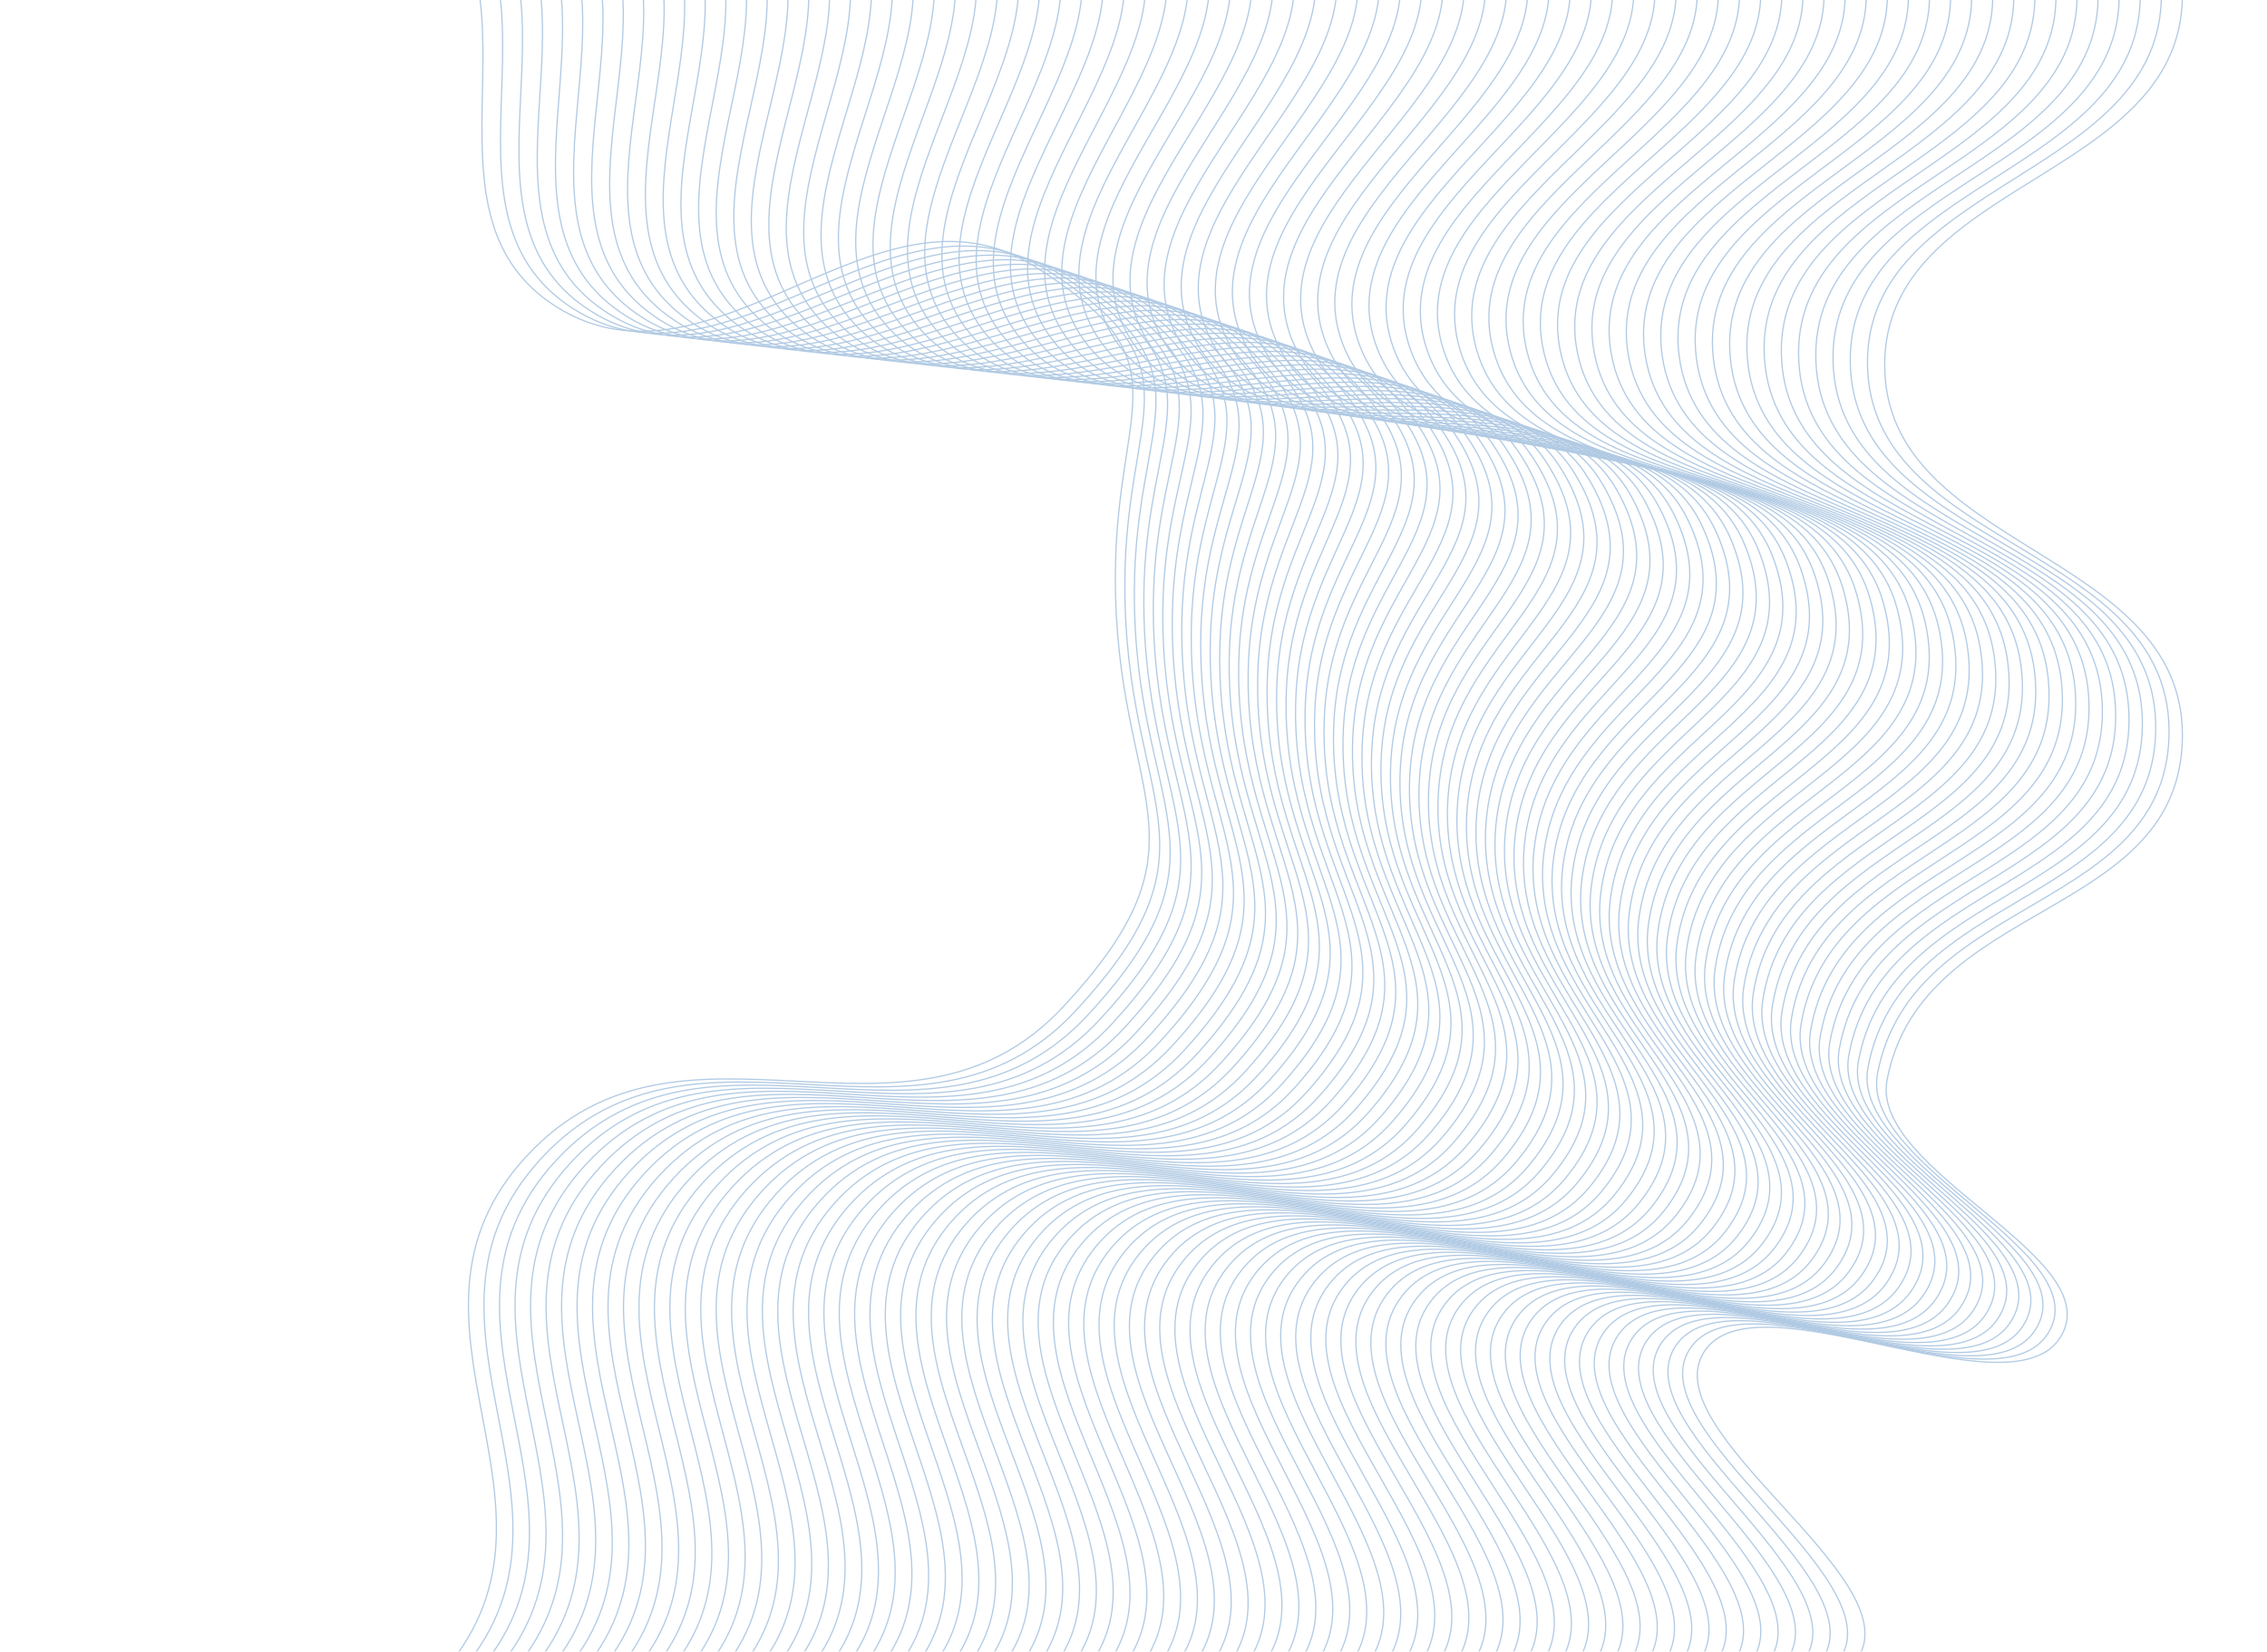 <?xml version="1.0" encoding="utf-8"?>
<!-- Generator: Adobe Illustrator 17.0.0, SVG Export Plug-In . SVG Version: 6.00 Build 0)  -->
<!DOCTYPE svg PUBLIC "-//W3C//DTD SVG 1.1//EN" "http://www.w3.org/Graphics/SVG/1.1/DTD/svg11.dtd">
<svg version="1.1" id="Layer_1" xmlns="http://www.w3.org/2000/svg" xmlns:xlink="http://www.w3.org/1999/xlink" x="0px" y="0px"
	 width="1827.445px" height="1331.53px" viewBox="0 0 1827.445 1331.53" enable-background="new 0 0 1827.445 1331.53"
	 xml:space="preserve">
<g opacity="0.5">
	<g>
		<g>
			<path fill="none" stroke="#6496C8" stroke-miterlimit="10" d="M328.63-99.404c126.038,78.352-5.506,268.785,120.531,347.137
				c126.038,78.352,257.582-112.081,383.62-33.73s66.304,108.969,66.304,251.92c0,180.52,83.866,210.645-42.172,345.889
				C730.875,947.057,551.068,796.254,425.03,931.498s53.769,286.048-72.269,421.291"/>
		</g>
		<g>
			<path fill="none" stroke="#6496C8" stroke-miterlimit="10" d="M346.706-98.722c124.482,79.226-9.229,268.296,115.253,347.523
				s258.192-109.843,382.674-30.617s62.443,110.529,62.109,252.734c-0.421,179.202,84.994,209.944-39.99,344.313
				C741.768,949.602,561.811,798.96,436.826,933.33s54.973,285.011-70.012,419.381"/>
		</g>
		<g>
			<path fill="none" stroke="#6496C8" stroke-miterlimit="10" d="M364.786-98.022C487.712-17.921,351.827,169.75,474.753,249.85
				c122.926,80.101,258.81-107.57,381.736-27.468s58.576,112.056,57.911,253.529c-0.837,177.883,86.123,209.241-37.807,342.737
				c-123.931,133.495-304.04-16.982-427.971,116.513s56.179,283.973-67.752,417.468"/>
		</g>
		<g>
			<path fill="none" stroke="#6496C8" stroke-miterlimit="10" d="M382.868-97.304c121.37,80.975-16.694,267.209,104.676,348.184
				c121.37,80.976,259.433-105.259,380.803-24.283s54.704,113.547,53.711,254.305c-1.246,176.565,87.253,208.537-35.624,341.158
				s-303.141-17.69-426.018,114.931s57.387,282.931-65.49,415.552"/>
		</g>
		<g>
			<path fill="none" stroke="#6496C8" stroke-miterlimit="10" d="M400.952-96.567c119.814,81.849-20.434,266.609,99.379,348.458
				c119.814,81.849,260.061-102.909,379.875-21.059s50.826,115.002,49.509,255.063c-1.649,175.245,88.382,207.832-33.441,339.579
				S594.03,807.08,472.206,938.826s58.597,281.888-63.226,413.634"/>
		</g>
		<g>
			<path fill="none" stroke="#6496C8" stroke-miterlimit="10" d="M419.039-95.81c118.254,82.721-24.181,265.968,94.073,348.69
				c118.26,82.726,260.695-100.521,378.955-17.795s46.947,116.423,45.309,255.805c-2.044,173.925,89.513,207.125-31.257,337.997
				C785.349,959.758,604.769,809.789,484,940.661s59.81,280.841-60.96,411.713"/>
		</g>
		<g>
			<path fill="none" stroke="#6496C8" stroke-miterlimit="10" d="M437.127-95.034c116.698,83.596-27.928,265.292,88.77,348.888
				c116.703,83.6,261.329-98.096,378.033-14.496s43.061,117.807,41.105,256.525c-2.434,172.604,90.644,206.417-29.072,336.415
				s-300.457-19.797-420.173,110.2s61.025,279.792-58.692,409.789"/>
		</g>
		<g>
			<path fill="none" stroke="#6496C8" stroke-miterlimit="10" d="M455.216-94.24c115.142,84.47-31.676,264.577,83.466,349.048
				c115.147,84.474,261.966-95.632,377.113-11.157s39.172,119.154,36.9,257.225c-2.819,171.283,91.775,205.708-26.887,334.831
				C807.145,964.83,626.241,815.213,507.579,944.336s62.242,278.74-56.421,407.863"/>
		</g>
		<g>
			<path fill="none" stroke="#6496C8" stroke-miterlimit="10" d="M473.304-93.426c113.586,85.345-35.425,263.823,78.161,349.169
				c113.591,85.349,262.602-93.13,376.194-7.781s35.281,120.464,32.696,257.907c-3.197,169.96,92.907,204.997-24.702,333.245
				s-298.679-21.188-416.288,107.061s63.461,277.685-54.148,405.934"/>
		</g>
		<g>
			<path fill="none" stroke="#6496C8" stroke-miterlimit="10" d="M491.393-92.593c112.03,86.22-39.173,263.031,72.857,349.251
				c112.035,86.224,263.238-90.589,375.274-4.365s31.389,121.736,28.493,258.568c-3.568,168.638,94.04,204.284-22.515,331.658
				S647.708,820.64,531.153,948.014s64.683,276.626-51.873,404.001"/>
		</g>
		<g>
			<path fill="none" stroke="#6496C8" stroke-miterlimit="10" d="M509.481-91.74c110.474,87.094-42.919,262.199,67.555,349.294
				c110.479,87.098,263.873-88.007,374.352-0.91s27.495,122.97,24.292,259.21c-3.934,167.314,95.173,203.571-20.328,330.07
				c-115.502,126.5-296.91-22.566-412.412,103.933s65.907,275.566-49.595,402.065"/>
		</g>
		<g>
			<path fill="none" stroke="#6496C8" stroke-miterlimit="10" d="M527.567-90.867c108.918,87.968-46.662,261.328,62.256,349.298
				c108.923,87.973,264.504-85.388,373.427,2.585s23.601,124.166,20.092,259.833c-4.293,165.991,96.307,202.855-18.141,328.48
				s-296.03-23.252-410.478,102.374s67.133,274.501-47.315,400.127"/>
		</g>
		<g>
			<path fill="none" stroke="#6496C8" stroke-miterlimit="10" d="M545.651-89.975c107.362,88.843-50.401,260.419,56.961,349.262
				c107.367,88.847,265.13-82.729,372.498,6.119s19.708,125.324,15.896,260.436c-4.646,164.667,97.441,202.139-15.953,326.888
				c-113.395,124.75-295.152-23.934-408.546,100.816s68.363,273.434-45.032,398.185"/>
		</g>
		<g>
			<path fill="none" stroke="#6496C8" stroke-miterlimit="10" d="M563.732-89.063c105.806,89.718-54.134,259.469,51.672,349.187
				c105.811,89.721,265.752-80.03,371.563,9.692s15.816,126.443,11.702,261.019c-4.993,163.342,98.577,201.42-13.764,325.295
				c-112.341,123.876-294.276-24.611-406.617,99.265s69.594,272.363-42.747,396.239"/>
		</g>
		<g>
			<path fill="none" stroke="#6496C8" stroke-miterlimit="10" d="M581.81-88.131c104.25,90.592-57.861,258.48,46.39,349.073
				c104.255,90.596,266.366-77.293,370.621,13.303s11.927,127.524,7.513,261.583c-5.334,162.017,99.713,200.699-11.575,323.7
				c-111.287,123.001-293.404-25.287-404.691,97.716s70.829,271.289-40.458,394.291"/>
		</g>
		<g>
			<path fill="none" stroke="#6496C8" stroke-miterlimit="10" d="M599.884-87.181c102.694,91.466-61.579,257.453,41.115,348.919
				c102.699,91.471,266.972-74.516,369.671,16.954s8.04,128.565,3.329,262.127c-5.668,160.692,100.849,199.977-9.384,322.103
				c-110.234,122.127-292.534-25.957-402.767,96.169s72.066,270.212-38.168,392.338"/>
		</g>
		<g>
			<path fill="none" stroke="#6496C8" stroke-miterlimit="10" d="M617.952-86.21c101.138,92.341-65.287,256.386,35.851,348.727
				c101.143,92.345,267.569-71.701,368.712,20.645s4.157,129.567-0.85,262.652c-5.996,159.365,101.987,199.252-7.193,320.504
				c-109.18,121.253-291.666-26.625-400.846,94.627s73.306,269.13-35.874,390.383"/>
		</g>
		<g>
			<path fill="none" stroke="#6496C8" stroke-miterlimit="10" d="M636.016-85.22c99.582,93.215-68.985,255.281,30.597,348.496
				c99.587,93.219,268.154-68.846,367.741,24.374c99.587,93.219,0.279,130.53-5.024,263.157
				c-6.318,158.039,103.125,198.526-5.001,318.903c-108.126,120.378-290.802-27.289-398.928,93.088s74.549,268.046-33.578,388.424"
				/>
		</g>
		<g>
			<path fill="none" stroke="#6496C8" stroke-miterlimit="10" d="M654.073-84.21c98.026,94.09-72.671,254.137,25.356,348.227
				c98.031,94.094,268.728-65.953,366.759,28.141s-3.594,131.454-9.19,263.644c-6.634,156.713,104.264,197.798-2.808,317.301
				c-107.073,119.504-289.94-27.95-397.013,91.553s75.794,266.958-31.279,386.46"/>
		</g>
		<g>
			<path fill="none" stroke="#6496C8" stroke-miterlimit="10" d="M672.124-83.182c96.47,94.964-76.342,252.955,20.128,347.919
				c96.475,94.968,269.287-63.022,365.762,31.946s-7.461,132.338-13.349,264.111c-6.943,155.387,105.404,197.068-0.615,315.697
				s-289.081-28.607-395.101,90.022s77.043,265.865-28.976,384.494"/>
		</g>
		<g>
			<path fill="none" stroke="#6496C8" stroke-miterlimit="10" d="M690.167-82.136c94.914,95.838-79.999,251.735,14.916,347.574
				c94.919,95.843,269.832-60.053,364.751,35.79s-11.32,133.183-17.5,264.559c-7.246,154.06,106.545,196.336,1.58,314.09
				c-104.966,117.754-288.226-29.26-393.191,88.496c-104.966,117.754,78.294,264.768-26.671,382.523"/>
		</g>
		<g>
			<path fill="none" stroke="#6496C8" stroke-miterlimit="10" d="M708.201-81.069c93.358,96.713-83.639,250.478,9.719,347.191
				c93.363,96.718,270.36-57.047,363.723,39.67s-15.172,133.989-21.642,264.99c-7.543,152.732,107.687,195.601,3.776,312.481
				c-103.912,116.881-287.373-29.907-391.285,86.972s79.549,263.669-24.363,380.548"/>
		</g>
		<g>
			<path fill="none" stroke="#6496C8" stroke-miterlimit="10" d="M726.227-79.985c91.802,97.588-87.261,249.184,4.541,346.771
				c91.807,97.592,270.87-54.004,362.677,43.588s-19.015,134.755-25.774,265.401c-7.834,151.404,108.83,194.865,5.972,310.87
				c-102.858,116.006-286.524-30.553-389.382,85.453s80.807,262.564-22.051,378.57"/>
		</g>
		<g>
			<path fill="none" stroke="#6496C8" stroke-miterlimit="10" d="M744.243-78.883c90.247,98.462-90.864,247.854-0.618,346.316
				c90.251,98.466,271.361-50.925,361.612,47.541s-22.847,135.483-29.896,265.796c-8.118,150.077,109.974,194.126,8.17,309.257
				c-101.805,115.131-285.678-31.193-387.483,83.938s82.068,261.455-19.737,376.586"/>
		</g>
		<g>
			<path fill="none" stroke="#6496C8" stroke-miterlimit="10" d="M762.249-77.763c88.691,99.336-94.446,246.488-5.756,345.825
				c88.695,99.341,271.832-47.811,360.526,51.53c88.695,99.341-26.67,136.172-34.008,266.171
				c-8.396,148.749,111.119,193.386,10.368,307.642c-100.751,114.257-284.835-31.829-385.586,82.428s83.333,260.342-17.419,374.598"
				/>
		</g>
		<g>
			<path fill="none" stroke="#6496C8" stroke-miterlimit="10" d="M780.243-76.626c87.135,100.211-98.007,245.088-10.872,345.299
				c87.139,100.216,272.28-44.662,359.418,55.554c87.139,100.216-30.481,136.821-38.107,266.53
				c-8.668,147.421,112.265,192.643,12.568,306.024c-99.698,113.382-283.996-32.459-383.693,80.923s84.6,259.224-15.097,372.606"/>
		</g>
		<g>
			<path fill="none" stroke="#6496C8" stroke-miterlimit="10" d="M798.226-75.471c85.579,101.085-101.544,243.654-15.965,344.739
				c85.583,101.09,272.705-41.478,358.287,59.612s-34.281,137.434-42.195,266.873c-8.931,146.089,113.416,191.892,14.775,304.397
				c-98.645,112.509-283.161-33.085-381.806,79.425s85.87,258.103-12.775,370.612"/>
		</g>
		<g>
			<path fill="none" stroke="#6496C8" stroke-miterlimit="10" d="M816.197-74.301c84.023,101.96-105.056,242.186-21.033,344.146
				c84.027,101.965,273.105-38.262,357.131,63.703s-38.067,138.007-46.269,267.199c-9.191,144.761,114.564,191.145,16.977,302.774
				c-97.592,111.635-282.329-33.706-379.921,77.929s87.145,256.976-10.447,368.61"/>
		</g>
		<g>
			<path fill="none" stroke="#6496C8" stroke-miterlimit="10" d="M834.155-73.113c82.467,102.834-108.542,240.686-26.075,343.521
				c82.47,102.84,273.479-35.013,355.949,67.825s-41.839,138.543-50.33,267.508c-9.444,143.433,115.714,190.393,19.18,301.148
				c-96.538,110.76-281.5-34.324-378.038,76.437s88.424,255.844-8.115,366.604"/>
		</g>
		<g>
			<path fill="none" stroke="#6496C8" stroke-miterlimit="10" d="M852.099-71.911c80.911,103.708-112,239.155-31.09,342.865
				c80.914,103.713,273.826-31.734,354.74,71.981s-45.596,139.041-54.376,267.801c-9.691,142.105,116.865,189.64,21.385,299.521
				c-95.485,109.886-280.675-34.935-376.159,74.951s89.706,254.707-5.779,364.593"/>
		</g>
		<g>
			<path fill="none" stroke="#6496C8" stroke-miterlimit="10" d="M870.028-70.693c79.355,104.583-115.431,237.595-36.076,342.178
				c79.358,104.588,274.144-28.423,353.502,76.165s-49.337,139.502-58.408,268.08c-9.931,140.776,118.017,188.884,23.59,297.891
				c-94.431,109.011-279.854-35.542-374.285,73.47s90.992,253.564-3.439,362.576"/>
		</g>
		<g>
			<path fill="none" stroke="#6496C8" stroke-miterlimit="10" d="M887.943-69.46c77.799,105.458-118.831,236.004-41.032,341.462
				c77.802,105.463,274.432-25.084,352.234,80.379s-53.063,139.926-62.424,268.345c-10.166,139.448,119.171,188.126,25.798,296.257
				c-93.377,108.137-279.036-36.143-372.414,71.994s92.282,252.417-1.096,360.554"/>
		</g>
		<g>
			<path fill="none" stroke="#6496C8" stroke-miterlimit="10" d="M905.842-68.214c76.243,106.332-122.2,234.385-45.957,340.717
				c76.246,106.337,274.689-21.716,350.935,84.62c76.246,106.337-56.771,140.315-66.424,268.595
				c-10.394,138.12,120.326,187.364,28.006,294.622c-92.324,107.262-278.223-36.739-370.547,70.524
				c-92.324,107.262,93.576,251.263,1.252,358.525"/>
		</g>
		<g>
			<path fill="none" stroke="#6496C8" stroke-miterlimit="10" d="M923.725-66.954c74.687,107.206-125.537,232.74-50.85,339.947
				c74.69,107.212,274.914-18.321,349.604,88.889s-60.462,140.668-70.408,268.831c-10.615,136.792,121.482,186.6,30.216,292.982
				c-91.27,106.387-277.414-37.329-368.684,69.06s94.874,250.105,3.604,356.492"/>
		</g>
		<g>
			<path fill="none" stroke="#6496C8" stroke-miterlimit="10" d="M941.592-65.681c73.131,108.081-128.841,231.069-55.71,339.15
				c73.134,108.086,275.106-14.902,348.24,93.184s-64.134,140.987-74.374,269.056c-10.831,135.464,122.64,185.831,32.428,291.34
				c-90.216,105.514-276.609-37.912-366.825,67.601s96.176,248.94,5.96,354.453"/>
		</g>
		<g>
			<path fill="none" stroke="#6496C8" stroke-miterlimit="10" d="M959.441-64.396c71.575,108.956-132.11,229.374-60.535,338.329
				c71.578,108.96,275.263-11.458,346.841,97.503c71.578,108.96-67.787,141.271-78.322,269.269
				c-11.04,134.137,123.8,185.061,34.641,289.694c-89.163,104.639-275.808-38.491-364.971,66.148s97.483,247.768,8.32,352.407"/>
		</g>
		<g>
			<path fill="none" stroke="#6496C8" stroke-miterlimit="10" d="M977.273-63.1c70.019,109.83-135.344,227.655-65.325,337.485
				c70.022,109.835,275.385-7.99,345.407,101.845s-71.42,141.521-82.252,269.469c-11.244,132.809,124.961,184.287,36.856,288.046
				c-88.109,103.764-275.012-39.063-363.121,64.701c-88.109,103.765,98.794,246.591,10.685,350.355"/>
		</g>
		<g>
			<path fill="none" stroke="#6496C8" stroke-miterlimit="10" d="M995.086-61.792c68.463,110.705-138.542,225.915-70.079,336.62
				c68.466,110.71,275.471-4.501,343.937,106.208s-75.033,141.738-86.164,269.659c-11.441,131.481,126.124,183.509,39.073,286.394
				c-87.056,102.89-274.22-39.628-361.276,63.261c-87.056,102.89,100.109,245.408,13.054,348.298"/>
		</g>
		<g>
			<path fill="none" stroke="#6496C8" stroke-miterlimit="10" d="M1012.881-60.475c66.907,111.579-141.703,224.154-74.796,335.734
				c66.91,111.584,275.519-0.991,342.429,110.593s-78.625,141.923-90.056,269.84c-11.631,130.154,127.289,182.728,41.291,284.738
				c-86.002,102.015-273.434-40.187-359.435,61.829s101.43,244.217,15.428,346.232"/>
		</g>
		<g>
			<path fill="none" stroke="#6496C8" stroke-miterlimit="10" d="M1030.657-59.148c65.351,112.453-144.825,222.375-79.474,334.829
				c65.354,112.459,275.53,2.537,340.884,114.996s-82.195,142.077-93.928,270.01c-11.816,128.827,128.455,181.944,43.511,283.08
				c-84.948,101.14-272.651-40.739-357.6,60.402c-84.948,101.141,102.755,243.02,17.806,344.162"/>
		</g>
		<g>
			<path fill="none" stroke="#6496C8" stroke-miterlimit="10" d="M1048.413-57.813c63.797,113.331-147.907,220.582-84.11,333.913
				s275.501,6.081,339.298,119.412s-85.744,142.198-97.783,270.169c-11.995,127.501,129.624,181.156,45.733,281.418
				c-83.895,100.267-271.874-41.284-355.769,58.983s104.085,241.816,20.19,342.083"/>
		</g>
		<g>
			<path fill="none" stroke="#6496C8" stroke-miterlimit="10" d="M1066.15-56.469c62.241,114.205-150.952,218.77-88.711,332.975
				c62.241,114.206,275.433,9.642,337.674,123.849s-89.27,142.291-101.615,270.324c-12.167,126.175,130.794,180.364,47.957,279.751
				c-82.841,99.392-271.102-41.822-353.943,57.57s105.42,240.605,22.578,339.997"/>
		</g>
		<g>
			<path fill="none" stroke="#6496C8" stroke-miterlimit="10" d="M1083.867-55.118c60.685,115.08-153.956,216.942-93.271,332.023
				c60.685,115.08,275.326,13.218,336.011,128.299s-92.772,142.355-105.427,270.471c-12.333,124.849,131.967,179.568,50.183,278.081
				c-81.787,98.517-270.335-42.351-352.122,56.166s106.76,239.386,24.972,337.903"/>
		</g>
		<g>
			<path fill="none" stroke="#6496C8" stroke-miterlimit="10" d="M1101.563-53.761c59.129,115.955-156.92,215.102-97.791,331.057
				c59.129,115.955,275.177,16.807,334.306,132.762s-96.251,142.391-109.218,270.612
				c-12.492,123.524,133.141,178.768,52.411,276.406c-80.734,97.643-269.573-42.874-350.306,54.769s108.105,238.159,27.371,335.802"
				/>
		</g>
		<g>
			<path fill="none" stroke="#6496C8" stroke-miterlimit="10" d="M1119.239-52.398c57.573,116.829-159.842,213.251-102.269,330.081
				c57.573,116.829,274.988,20.408,332.561,137.237s-99.706,142.399-112.988,270.748
				c-12.646,122.199,134.318,177.965,54.641,274.728c-79.68,96.768-268.816-43.388-348.496,53.38s109.456,236.925,29.776,333.693"/>
		</g>
		<g>
			<path fill="none" stroke="#6496C8" stroke-miterlimit="10" d="M1136.894-51.03c56.017,117.703-162.723,211.39-106.706,329.094
				s274.757,24.017,330.774,141.721s-103.136,142.381-116.736,270.879c-12.793,120.875,135.496,177.156,56.873,273.045
				c-78.626,95.893-268.066-43.894-346.692,52c-78.626,95.893,110.813,235.681,32.186,331.576"/>
		</g>
		<g>
			<path fill="none" stroke="#6496C8" stroke-miterlimit="10" d="M1154.528-49.658c54.461,118.578-165.562,209.521-111.101,328.099
				c54.461,118.579,274.484,27.635,328.944,146.214c54.461,118.579-106.542,142.336-120.463,271.006
				c-12.934,119.55,136.677,176.343,59.108,271.358c-77.573,95.02-267.321-44.392-344.893,50.628s112.175,234.43,34.602,329.449"/>
		</g>
		<g>
			<path fill="none" stroke="#6496C8" stroke-miterlimit="10" d="M1172.141-48.284c52.905,119.452-168.359,207.645-115.454,327.097
				s274.168,31.26,327.073,150.714s-109.923,142.268-124.168,271.129c-13.069,118.227,137.861,175.526,61.345,269.666
				c-76.519,94.145-266.581-44.879-343.101,49.266s113.543,233.169,37.024,327.314"/>
		</g>
		<g>
			<path fill="none" stroke="#6496C8" stroke-miterlimit="10" d="M1189.733-46.905c51.349,120.327-171.113,205.763-119.764,326.091
				s273.81,34.891,325.159,155.218c51.349,120.327-113.279,142.175-127.851,271.25c-13.198,116.904,139.047,174.703,63.585,267.969
				c-75.466,93.27-265.848-45.358-341.314,47.912s114.917,231.9,39.451,325.17"/>
		</g>
		<g>
			<path fill="none" stroke="#6496C8" stroke-miterlimit="10" d="M1207.303-45.526c49.793,121.202-173.825,203.878-124.032,325.079
				c49.793,121.202,273.41,38.525,323.203,159.727s-116.61,142.059-131.512,271.37c-13.32,115.582,140.235,173.876,65.827,266.267
				c-74.412,92.396-265.122-45.828-339.534,46.568s116.297,230.62,41.885,323.016"/>
		</g>
		<g>
			<path fill="none" stroke="#6496C8" stroke-miterlimit="10" d="M1224.852-44.145c48.237,122.075-176.493,201.992-128.257,324.067
				c48.237,122.076,272.967,42.161,321.204,164.238c48.237,122.076-119.915,141.921-135.152,271.489
				c-13.437,114.26,141.427,173.043,68.072,264.56c-73.358,91.521-264.401-46.288-337.76,45.233s117.684,229.331,44.326,320.852"/>
		</g>
		<g>
			<path fill="none" stroke="#6496C8" stroke-miterlimit="10" d="M1242.38-42.763c46.681,122.95-179.12,200.103-132.439,323.054
				s272.481,45.798,319.162,168.749s-123.194,141.762-138.769,271.607c-13.547,112.94,142.62,172.206,70.319,262.848
				c-72.305,90.647-263.688-46.738-335.992,43.91c-72.304,90.647,119.078,228.031,46.773,318.679"/>
		</g>
		<g>
			<path fill="none" stroke="#6496C8" stroke-miterlimit="10" d="M1259.886-41.383c45.125,123.825-181.703,198.216-136.578,322.041
				s271.952,49.434,317.077,173.26c45.125,123.825-126.448,141.583-142.365,271.726c-13.651,111.62,143.817,171.363,72.569,261.131
				c-71.251,89.773-262.98-47.177-334.232,42.596c-71.251,89.773,120.478,226.721,49.227,316.494"/>
		</g>
		<g>
			<path fill="none" stroke="#6496C8" stroke-miterlimit="10" d="M1277.371-40.003c43.568,124.699-184.244,196.332-140.675,321.03
				c43.569,124.699,271.381,53.068,314.95,177.768c43.569,124.7-129.676,141.385-145.938,271.846
				c-13.75,110.301,145.017,170.514,74.823,259.407c-70.198,88.898-262.28-47.605-332.478,41.293s121.885,225.401,51.688,314.298"/>
		</g>
		<g>
			<path fill="none" stroke="#6496C8" stroke-miterlimit="10" d="M1294.835-38.625c42.013,125.574-186.742,194.451-144.729,320.024
				c42.013,125.574,270.767,56.698,312.78,182.272c42.013,125.574-132.878,141.167-149.49,271.969
				c-13.842,108.982,146.219,169.659,77.079,257.679c-69.144,88.023-261.587-48.021-330.731,40.002s123.3,224.068,54.156,312.091"/>
		</g>
		<g>
			<path fill="none" stroke="#6496C8" stroke-miterlimit="10" d="M1312.277-37.25c40.457,126.448-189.198,192.574-148.742,319.023
				c40.457,126.449,270.111,60.322,310.568,186.771s-136.053,140.933-153.02,272.094
				c-13.927,107.664,147.425,168.798,79.338,255.943c-68.09,87.149-260.902-48.425-328.992,38.723s124.721,222.724,56.631,309.872"
				/>
		</g>
		<g>
			<path fill="none" stroke="#6496C8" stroke-miterlimit="10" d="M1329.699-35.878c38.901,127.323-191.612,190.704-152.712,318.028
				c38.901,127.323,269.413,63.942,308.314,191.264c38.901,127.323-139.204,140.683-156.529,272.223
				c-14.007,106.349,148.634,167.931,81.601,254.201c-67.037,86.274-260.224-48.818-327.261,37.457
				c-67.037,86.274,126.151,221.367,59.114,307.641"/>
		</g>
		<g>
			<path fill="none" stroke="#6496C8" stroke-miterlimit="10" d="M1347.1-34.51c37.344,128.197-193.985,188.843-156.64,317.04
				s268.674,67.552,306.018,195.749c37.345,128.197-142.328,140.416-160.017,272.356
				c-14.081,105.033,149.847,167.057,83.867,252.453c-65.983,85.4-259.554-49.198-325.537,36.203s127.588,219.997,61.605,305.397"/>
		</g>
		<g>
			<path fill="none" stroke="#6496C8" stroke-miterlimit="10" d="M1364.48-33.146c35.788,129.072-196.316,186.99-160.528,316.062
				c35.789,129.072,267.893,71.153,303.682,200.226c35.789,129.072-145.427,140.134-163.483,272.493
				c-14.149,103.718,151.062,166.177,86.136,250.698c-64.929,84.526-258.892-49.564-323.821,34.962
				c-64.929,84.526,129.033,218.614,64.104,303.14"/>
		</g>
		<g>
			<path fill="none" stroke="#6496C8" stroke-miterlimit="10" d="M1381.84-31.788c34.233,129.947-198.607,185.148-164.374,315.094
				c34.233,129.947,267.072,74.745,301.304,204.691s-148.5,139.838-166.928,272.635c-14.211,102.404,152.282,165.289,88.409,248.936
				c-63.876,83.651-258.238-49.916-322.114,33.735s130.486,217.218,66.611,300.869"/>
		</g>
		<g>
			<path fill="none" stroke="#6496C8" stroke-miterlimit="10" d="M1399.18-30.435c32.676,130.821-200.857,183.317-168.18,314.137
				c32.677,130.821,266.21,78.325,298.886,209.146s-151.547,139.53-170.353,272.784c-14.266,101.092,153.505,164.393,90.686,247.166
				c-62.822,82.776-257.593-50.254-320.415,32.522s131.949,215.807,69.126,298.583"/>
		</g>
		<g>
			<path fill="none" stroke="#6496C8" stroke-miterlimit="10" d="M1416.499-29.088c31.12,131.695-203.067,181.499-171.947,313.194
				s265.308,81.892,296.429,213.588s-154.57,139.209-173.757,272.94c-14.316,99.781,154.732,163.49,92.966,245.389
				c-61.769,81.902-256.956-50.577-318.725,31.325c-61.768,81.902,133.419,214.381,71.651,296.283"/>
		</g>
		<g>
			<path fill="none" stroke="#6496C8" stroke-miterlimit="10" d="M1433.8-27.75c29.564,132.57-205.239,179.694-175.674,312.264
				c29.564,132.571,264.367,85.445,293.932,218.015s-157.567,138.876-177.141,273.102
				c-14.359,98.471,155.963,162.579,95.251,243.604c-60.715,81.027-256.329-50.884-317.044,30.143s134.899,212.939,74.184,293.967"
				/>
		</g>
		<g>
			<path fill="none" stroke="#6496C8" stroke-miterlimit="10" d="M1451.08-26.418c28.008,133.444-207.371,177.905-179.363,311.349
				c28.008,133.444,263.388,88.983,291.396,222.429s-160.539,138.534-180.505,273.273c-14.397,97.162,157.198,161.66,97.54,241.81
				c-59.661,80.153-255.711-51.175-315.372,28.977c-59.661,80.153,136.388,211.482,76.727,291.634"/>
		</g>
		<g>
			<path fill="none" stroke="#6496C8" stroke-miterlimit="10" d="M1468.342-25.094c26.452,134.319-209.466,176.131-183.013,310.45
				c26.452,134.319,262.37,92.506,288.823,226.826s-163.487,138.181-183.849,273.451c-14.429,95.854,158.437,160.732,99.832,240.007
				c-58.608,79.279-255.102-51.451-313.71,27.828c-58.608,79.279,137.887,210.007,79.28,289.285"/>
		</g>
		<g>
			<path fill="none" stroke="#6496C8" stroke-miterlimit="10" d="M1485.585-23.778c24.896,135.194-211.523,174.375-186.627,309.568
				c24.896,135.194,261.316,96.012,286.212,231.206s-166.41,137.818-187.174,273.638c-14.455,94.548,159.681,159.795,102.13,238.195
				c-57.554,78.404-254.504-51.707-312.058,26.696c-57.554,78.404,139.396,208.516,81.842,286.92"/>
		</g>
		<g>
			<path fill="none" stroke="#6496C8" stroke-miterlimit="10" d="M1502.81-22.471c23.34,136.067-213.544,172.636-190.203,308.704
				c23.34,136.068,260.224,99.499,283.565,235.567s-169.309,137.448-190.481,273.835
				c-14.475,93.244,160.929,158.849,104.432,236.375c-56.5,77.529-253.915-51.946-310.416,25.583
				c-56.5,77.529,140.915,207.004,84.414,284.534"/>
		</g>
		<g>
			<path fill="none" stroke="#6496C8" stroke-miterlimit="10" d="M1520.017-21.174c21.784,136.942-215.529,170.916-193.744,307.858
				c21.784,136.943,259.097,102.969,280.882,239.91s-172.184,137.07-193.769,274.04c-14.489,91.94,162.182,157.893,106.738,234.544
				c-55.447,76.655-253.337-52.165-308.784,24.49s142.444,205.475,86.997,282.13"/>
		</g>
		<g>
			<path fill="none" stroke="#6496C8" stroke-miterlimit="10" d="M1537.207-19.886c20.228,137.817-217.479,169.216-197.25,307.033
				c20.228,137.817,257.935,106.418,278.163,244.234c20.228,137.817-175.036,136.684-197.039,274.257
				c-14.497,90.639,163.44,156.926,109.05,232.703c-54.393,75.781-252.77-52.364-307.163,23.417s143.984,203.925,89.591,279.706"/>
		</g>
		<g>
			<path fill="none" stroke="#6496C8" stroke-miterlimit="10" d="M1554.379-18.609c18.672,138.691-219.394,167.536-200.722,306.227
				s256.739,109.846,275.411,248.539S1451.204,672.45,1428.777,810.64c-14.499,89.339,164.703,155.949,111.366,230.852
				c-53.339,74.906-252.214-52.542-305.554,22.364c-53.339,74.906,145.536,202.354,92.196,277.26"/>
		</g>
		<g>
			<path fill="none" stroke="#6496C8" stroke-miterlimit="10" d="M1571.535-17.343c17.116,139.566-221.276,165.877-204.16,305.443
				S1622.883,401.355,1640,540.921c17.116,139.566-180.669,135.896-203.526,274.72c-14.495,88.04,165.971,154.961,113.688,228.989
				c-52.286,74.031-251.67-52.699-303.956,21.333c-52.286,74.031,147.098,200.761,94.813,274.793"/>
		</g>
		<g>
			<path fill="none" stroke="#6496C8" stroke-miterlimit="10" d="M1588.674-16.087c15.56,140.44-223.125,164.24-207.565,304.68
				c15.56,140.441,254.245,116.641,269.806,257.081c15.56,140.441-183.452,135.493-206.744,274.968
				c-14.486,86.744,167.245,153.961,116.015,227.114c-51.232,73.157-251.138-52.833-302.37,20.324
				c-51.232,73.157,148.673,199.146,97.441,272.303"/>
		</g>
		<g>
			<path fill="none" stroke="#6496C8" stroke-miterlimit="10" d="M1605.797-14.842c14.004,141.314-224.942,162.625-210.938,303.939
				c14.004,141.315,252.951,120.005,266.955,261.32c14.004,141.315-186.213,135.086-209.946,275.228
				c-14.471,85.45,168.524,152.949,118.348,225.228c-50.179,72.282-250.617-52.942-300.796,19.34s150.26,197.506,100.082,269.789"/>
		</g>
		<g>
			<path fill="none" stroke="#6496C8" stroke-miterlimit="10" d="M1622.905-13.609c12.448,142.189-226.728,161.033-214.28,303.222
				s251.625,123.345,264.073,265.535s-188.951,134.677-213.131,275.499c-14.45,84.157,169.809,151.923,120.686,223.328
				c-49.125,71.407-250.11-53.026-299.234,18.381c-49.125,71.407,151.86,195.842,102.735,267.25"/>
		</g>
		<g>
			<path fill="none" stroke="#6496C8" stroke-miterlimit="10" d="M1639.997-12.388c10.892,143.064-228.484,159.465-217.592,302.529
				s250.269,126.662,261.161,269.726S1491.897,694.13,1467.265,835.65c-14.423,82.865,171.1,150.885,123.031,221.415
				c-48.071,70.534-249.615-53.084-297.686,17.449c-48.071,70.534,153.472,194.152,105.401,264.685"/>
		</g>
		<g>
			<path fill="none" stroke="#6496C8" stroke-miterlimit="10" d="M1657.075-11.179c9.336,143.938-230.211,157.922-220.875,301.859
				c9.336,143.938,248.883,129.955,258.219,273.893s-194.365,133.845-219.455,276.079
				c-14.391,81.577,172.397,149.832,125.381,219.488c-47.018,69.659-249.134-53.115-296.151,16.544s155.098,192.433,108.081,262.092
				"/>
		</g>
		<g>
			<path fill="none" stroke="#6496C8" stroke-miterlimit="10" d="M1674.139-9.981c7.78,144.812-231.909,156.402-224.129,301.214
				c7.78,144.813,247.469,133.224,255.249,278.037s-197.04,133.427-222.595,276.387c-14.353,80.291,173.7,148.765,127.738,217.547
				c-45.964,68.785-248.666-53.116-294.63,15.668s156.738,190.685,110.774,259.47"/>
		</g>
		<g>
			<path fill="none" stroke="#6496C8" stroke-miterlimit="10" d="M1691.188-8.797c6.224,145.687-233.579,154.907-227.355,300.594
				s246.027,136.468,252.251,282.154s-199.695,133.007-225.72,276.708c-14.309,79.006,175.01,147.683,130.102,215.589
				c-44.91,67.91-248.213-53.088-293.123,14.822c-44.911,67.91,158.392,188.908,113.482,256.817"/>
		</g>
		<g>
			<path fill="none" stroke="#6496C8" stroke-miterlimit="10" d="M1708.225-7.625c4.668,146.561-235.223,153.438-230.554,300
				c4.668,146.562,244.559,139.685,249.227,286.248s-202.329,132.585-228.832,277.042
				c-14.26,77.725,176.327,146.583,132.472,213.615c-43.857,67.035-247.775-53.027-291.631,14.008
				c-43.857,67.035,160.061,187.099,116.204,254.134"/>
		</g>
		<g>
			<path fill="none" stroke="#6496C8" stroke-miterlimit="10" d="M1725.248-6.466c3.112,147.436-236.84,151.994-233.728,299.43
				c3.112,147.436,243.064,142.879,246.176,290.315s-204.944,132.163-231.93,277.389
				c-14.205,76.446,177.651,145.468,134.849,211.625c-42.803,66.161-247.351-52.933-290.154,13.227s161.745,185.255,118.942,251.416
				"/>
		</g>
		<g>
			<path fill="none" stroke="#6496C8" stroke-miterlimit="10" d="M1742.259-5.32c1.556,148.311-238.432,150.576-236.876,298.887
				s241.544,146.045,243.1,294.356s-207.54,131.74-235.015,277.75c-14.144,75.169,178.982,144.334,137.234,209.617
				c-41.75,65.287-246.943-52.803-288.693,12.482c-41.75,65.287,163.444,183.377,121.695,248.663"/>
		</g>
		<g>
			<path fill="none" stroke="#6496C8" stroke-miterlimit="10" d="M1759.257-4.187c0,149.185-240,149.185-240,298.37
				s240,149.185,240,298.371S1549.14,723.87,1521.17,870.677c-14.078,73.895,180.32,143.18,139.626,207.59
				c-40.696,64.412-246.551-52.637-287.247,11.775c-40.696,64.412,165.159,181.461,124.464,245.873"/>
		</g>
	</g>
</g>
</svg>
